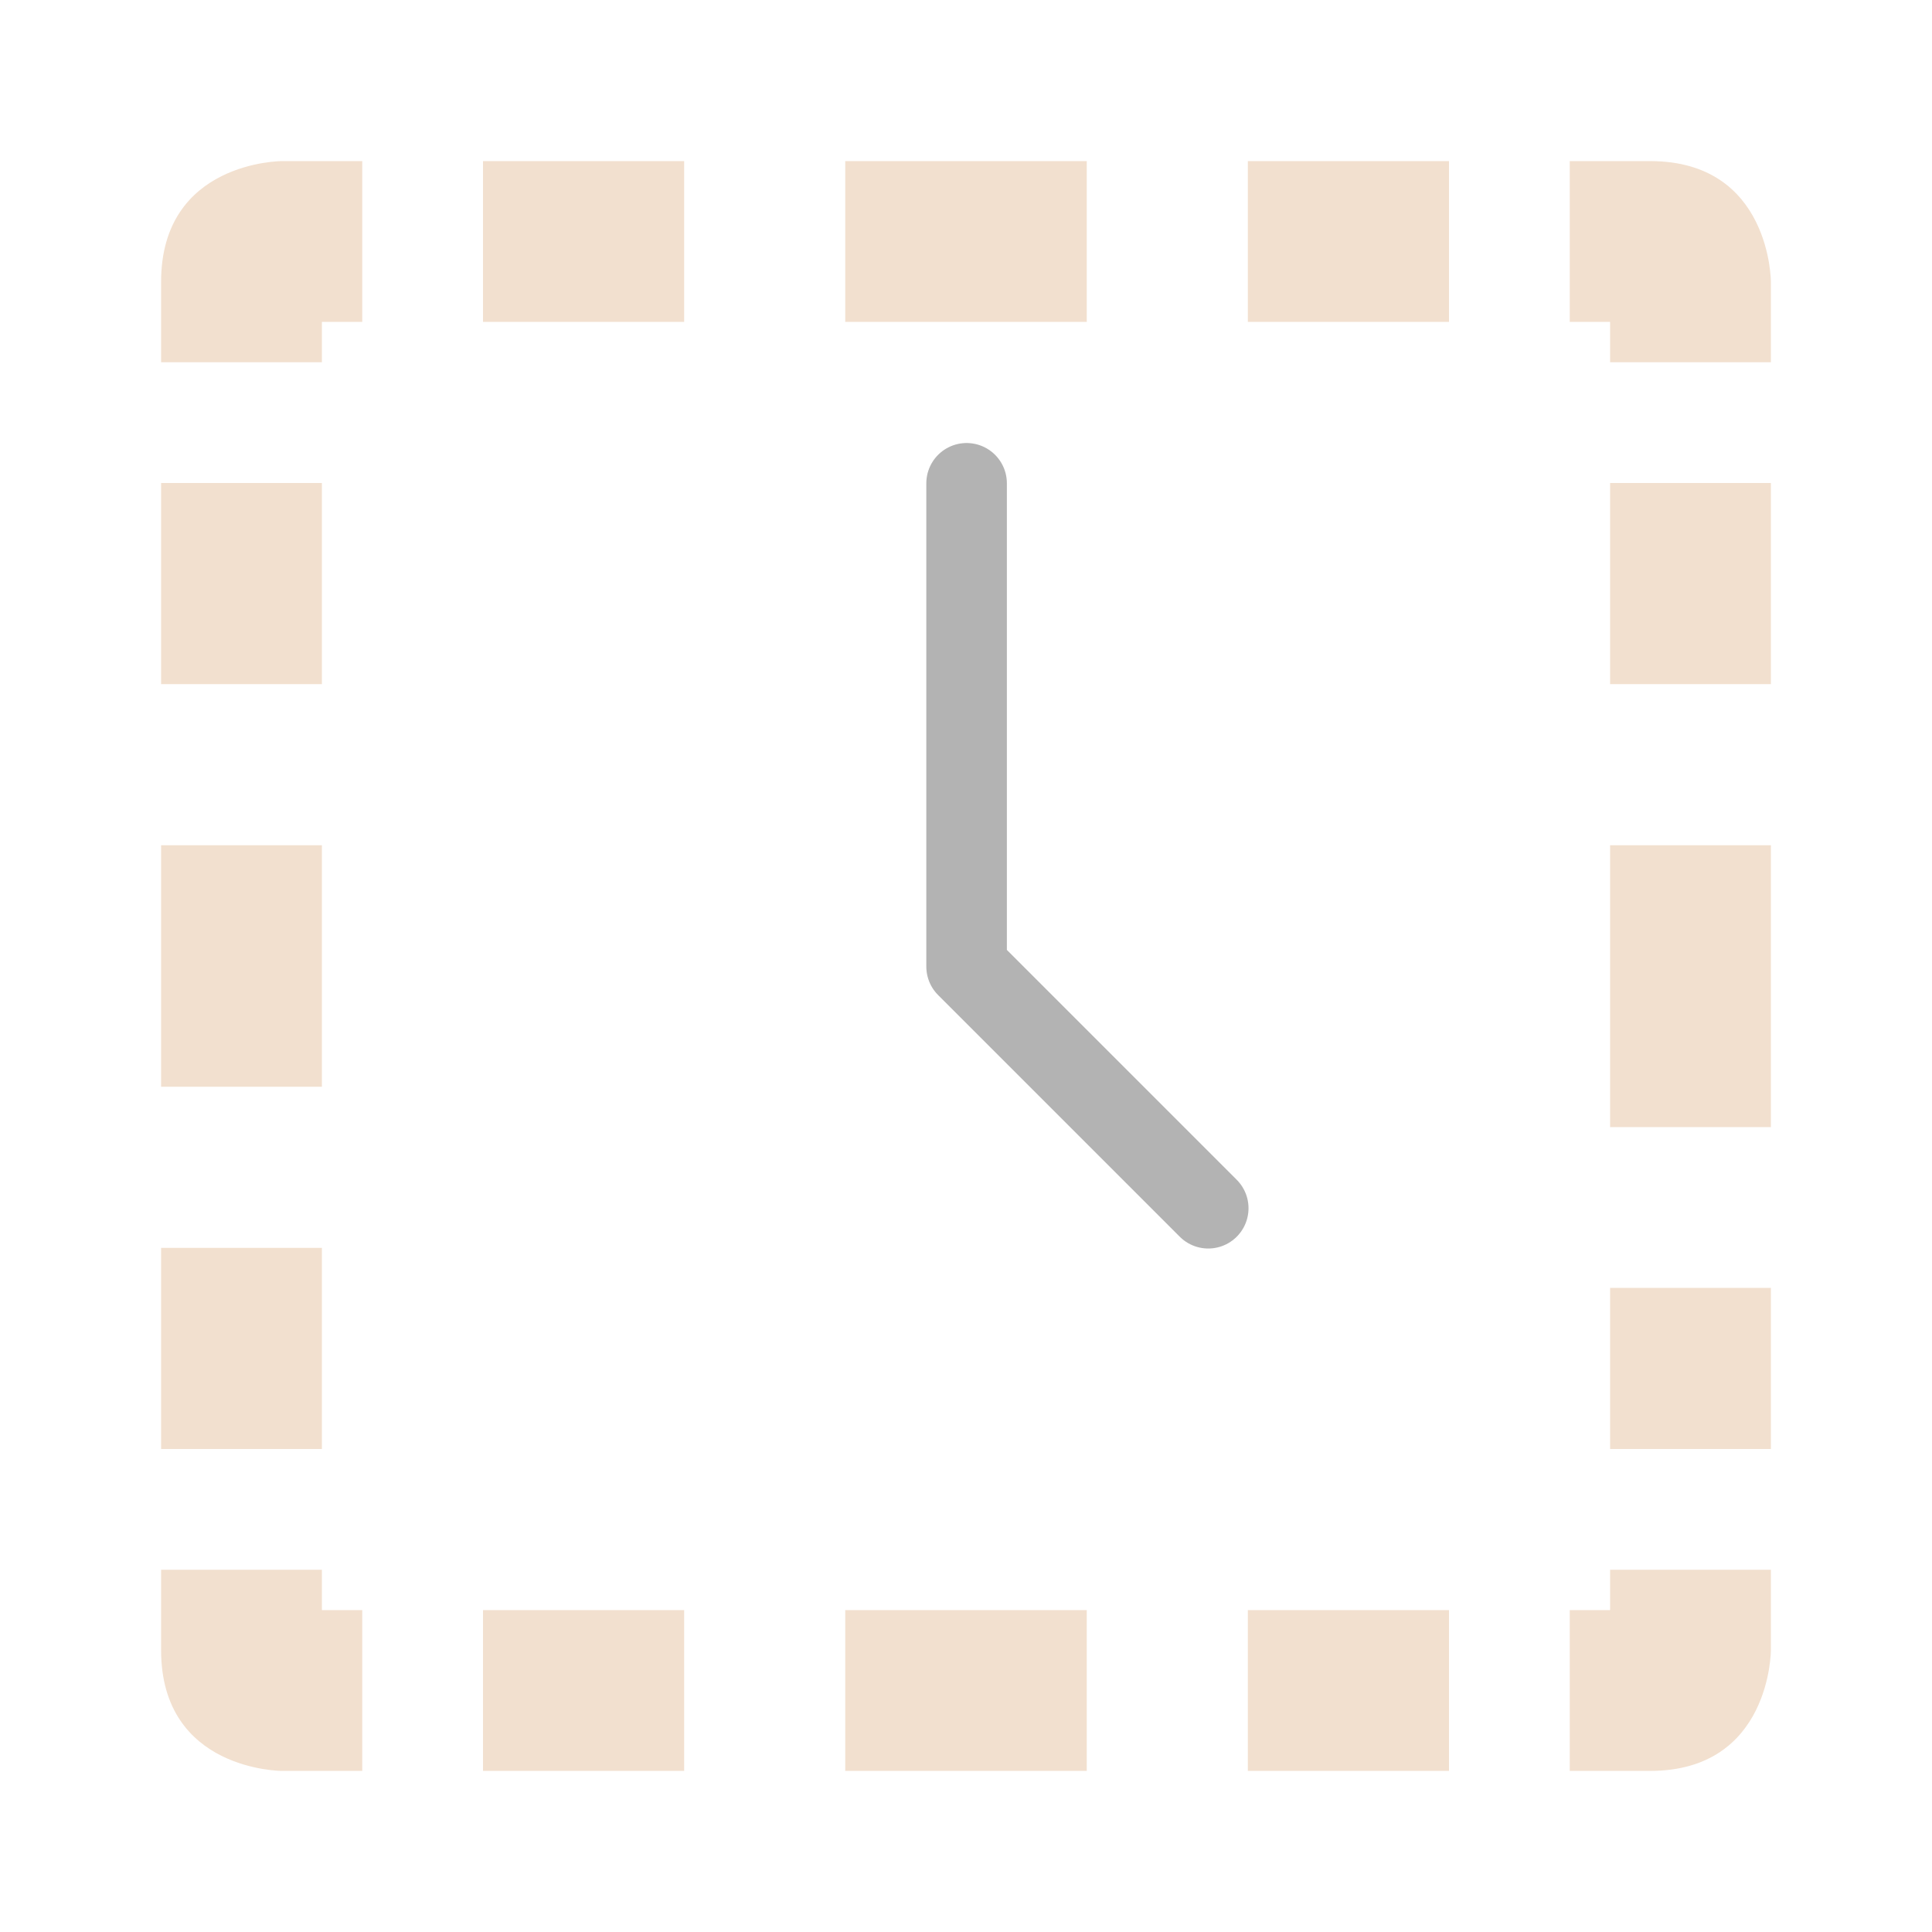 <svg width="32.5" xmlns="http://www.w3.org/2000/svg" height="32.5" viewBox="0 0 26 26" xmlns:xlink="http://www.w3.org/1999/xlink">
<path style="fill:#dfb188;fill-opacity:.4" d="M 3.793 2.168 C 3.793 2.168 2.168 2.168 2.168 3.793 L 2.168 4.875 L 4.332 4.875 L 4.332 4.332 L 4.875 4.332 L 4.875 2.168 Z M 11.375 2.168 L 11.375 4.332 L 14.625 4.332 L 14.625 2.168 Z M 16.793 2.168 L 16.793 4.332 L 19.5 4.332 L 19.5 2.168 Z M 21.125 2.168 L 21.125 4.332 L 21.668 4.332 L 21.668 4.875 L 23.832 4.875 L 23.832 3.793 C 23.832 3.793 23.832 2.168 22.207 2.168 Z M 6.5 2.168 L 6.5 4.332 L 9.207 4.332 L 9.207 2.168 Z M 21.668 6.5 L 21.668 9.207 L 23.832 9.207 L 23.832 6.5 Z M 2.168 6.5 L 2.168 9.207 L 4.332 9.207 L 4.332 6.5 Z M 21.668 11.375 L 21.668 15.168 L 23.832 15.168 L 23.832 11.375 Z M 21.668 17.332 L 21.668 19.5 L 23.832 19.5 L 23.832 17.332 Z M 2.168 11.375 L 2.168 14.625 L 4.332 14.625 L 4.332 11.375 Z M 2.168 16.793 L 2.168 19.5 L 4.332 19.5 L 4.332 16.793 Z M 2.168 21.125 L 2.168 22.207 C 2.168 23.832 3.793 23.832 3.793 23.832 L 4.875 23.832 L 4.875 21.668 L 4.332 21.668 L 4.332 21.125 Z M 21.668 21.125 L 21.668 21.668 L 21.125 21.668 L 21.125 23.832 L 22.207 23.832 C 23.832 23.832 23.832 22.207 23.832 22.207 L 23.832 21.125 Z M 6.5 21.668 L 6.5 23.832 L 9.207 23.832 L 9.207 21.668 Z M 11.375 21.668 L 11.375 23.832 L 14.625 23.832 L 14.625 21.668 Z M 16.793 21.668 L 16.793 23.832 L 19.5 23.832 L 19.5 21.668 Z "/>
<path style="stroke-opacity:.298;fill:none;stroke:#000;stroke-linejoin:round;stroke-linecap:round;stroke-width:2" d="M 24 12 L 24 24 L 30 30 " transform="scale(.542)"/>
</svg>
